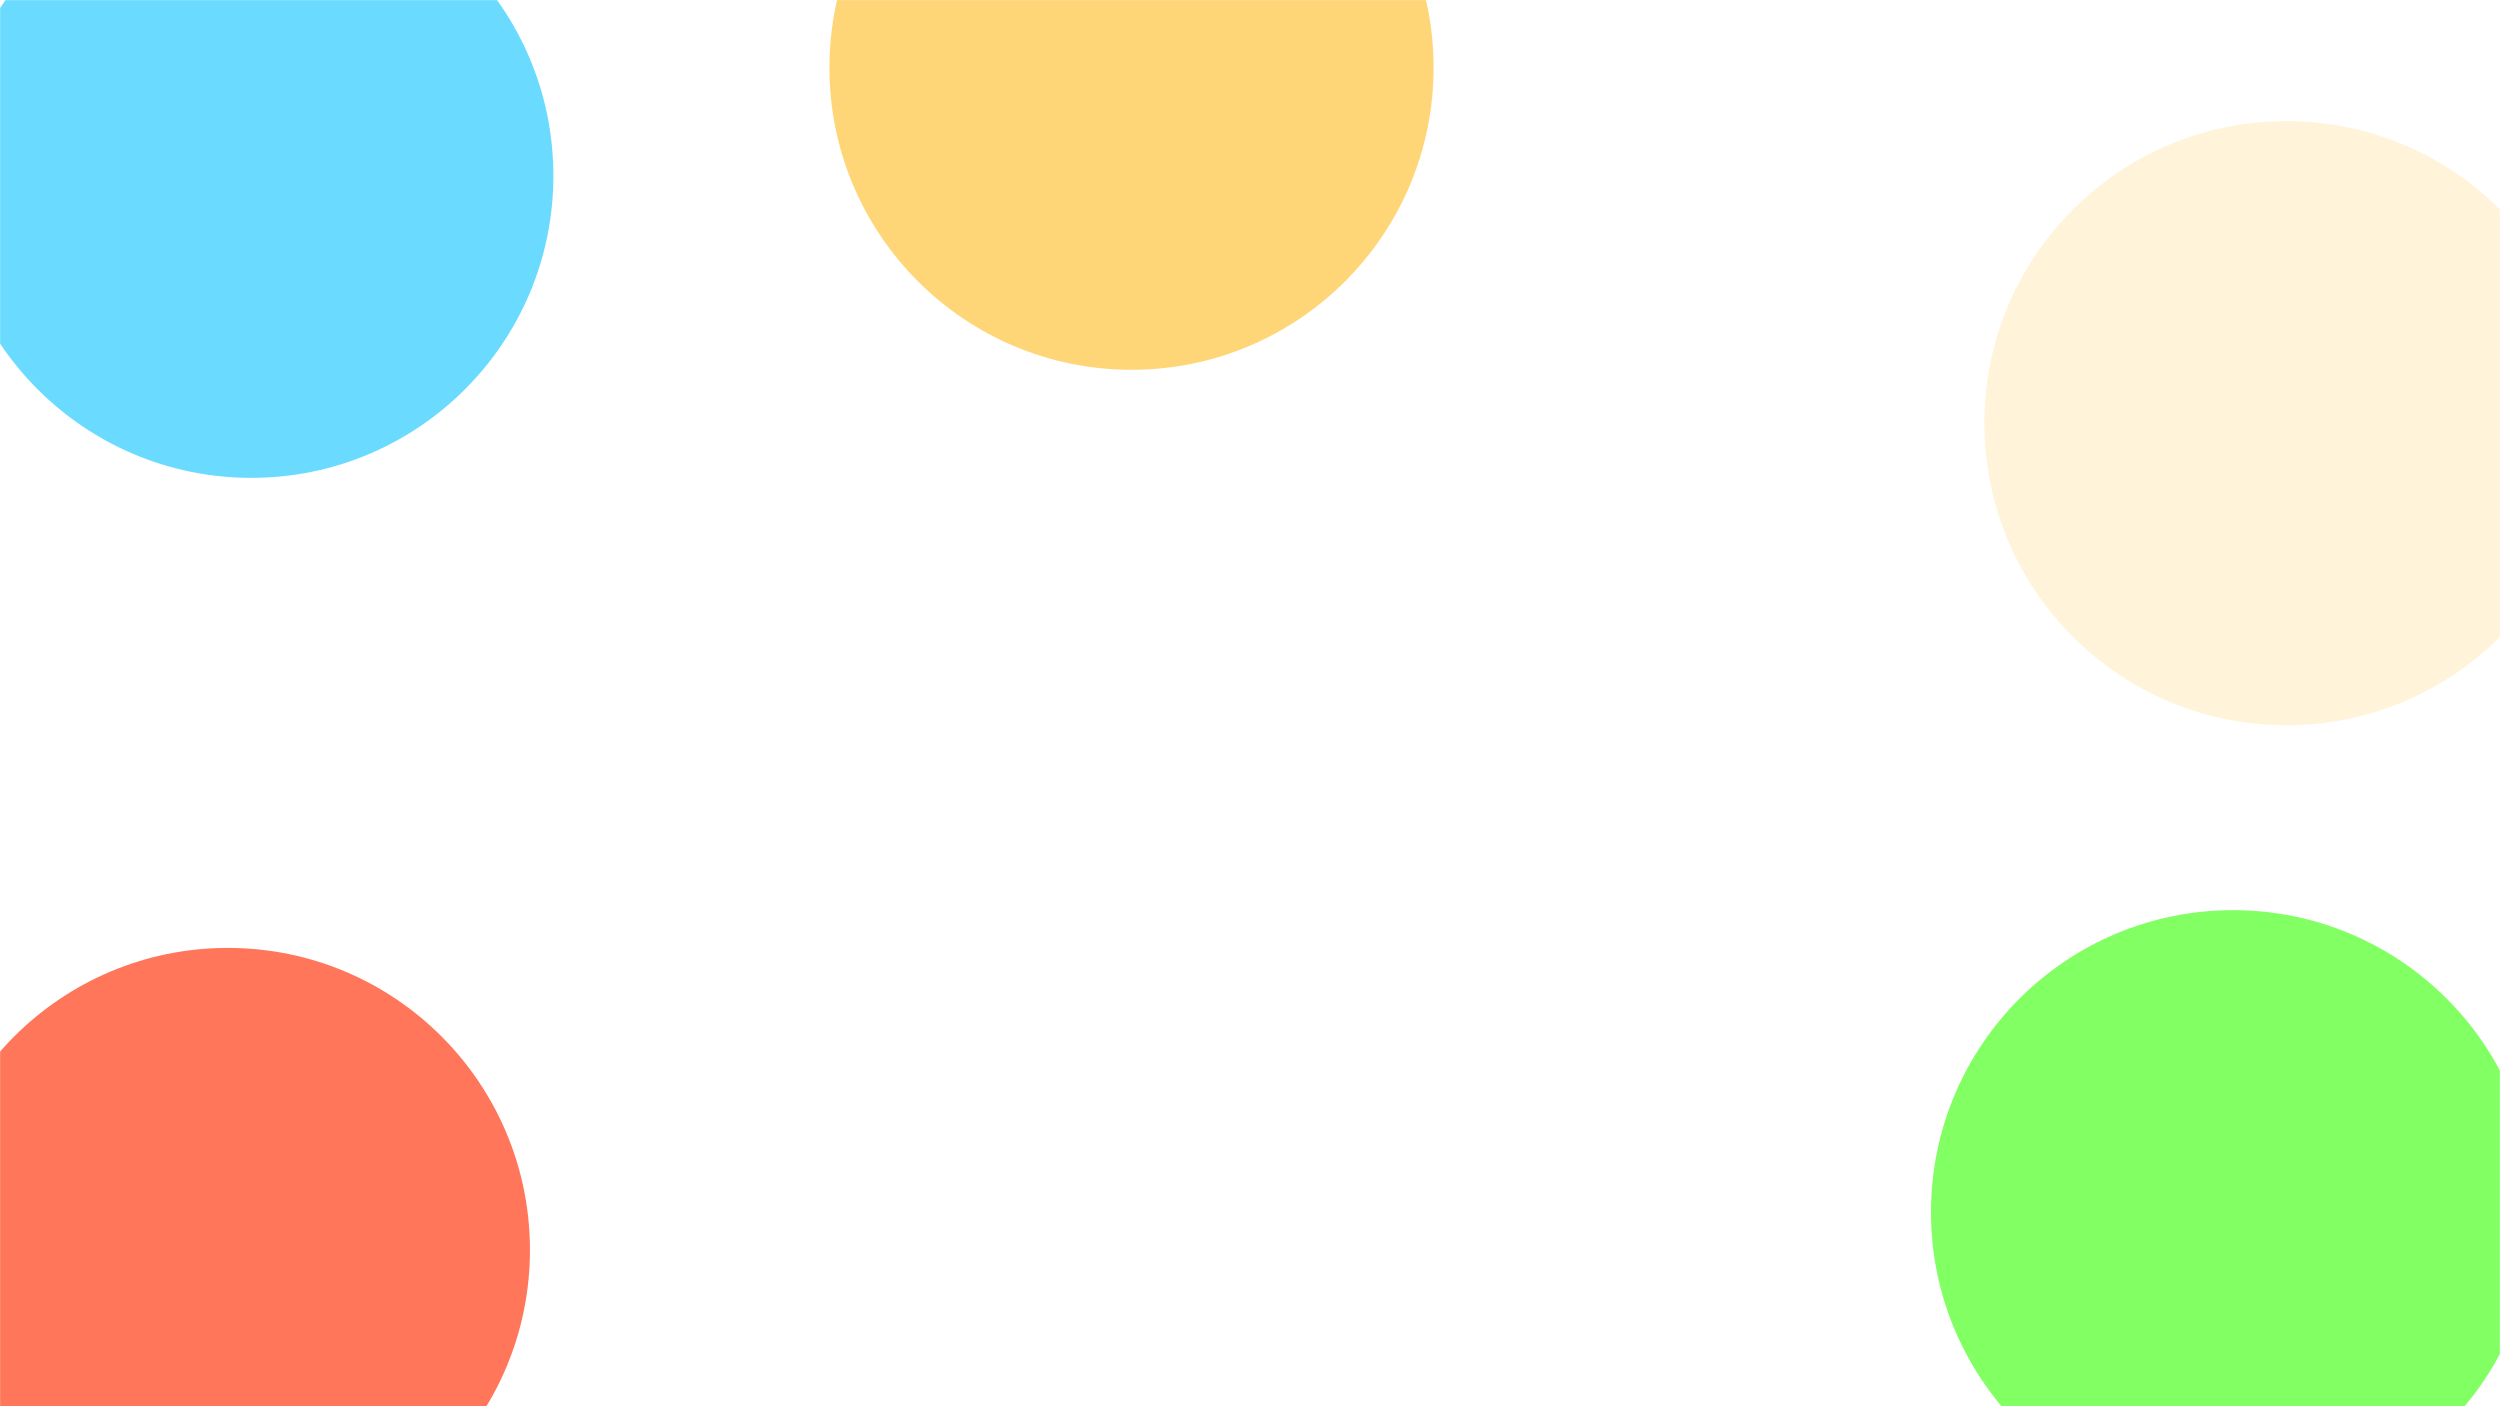 <svg width="1920" height="1080" viewBox="0 0 1920 1080" fill="none" xmlns="http://www.w3.org/2000/svg">
<mask id="mask0_706_5104" style="mask-type:alpha" maskUnits="userSpaceOnUse" x="0" y="0" width="1920" height="1080">
<rect width="1920" height="1080" fill="white"/>
</mask>
<g mask="url(#mask0_706_5104)">
<g filter="url(#filter0_f_706_5104)">
<circle cx="193" cy="135" r="232" fill="#6ADBFF"/>
</g>
<g filter="url(#filter1_f_706_5104)">
<circle cx="1715" cy="931" r="232" fill="#82FF63"/>
</g>
<g filter="url(#filter2_f_706_5104)">
<circle cx="175" cy="960" r="232" fill="#FF765A"/>
</g>
<g filter="url(#filter3_f_706_5104)">
<circle cx="965" cy="592" r="232" fill="white"/>
</g>
<g filter="url(#filter4_f_706_5104)">
<circle cx="1756" cy="325" r="232" fill="#FFF4DA"/>
</g>
<g filter="url(#filter5_f_706_5104)">
<circle cx="869" cy="52" r="232" fill="#FFD677"/>
</g>
</g>
<defs>
<filter id="filter0_f_706_5104" x="-839" y="-897" width="2064" height="2064" filterUnits="userSpaceOnUse" color-interpolation-filters="sRGB">
<feFlood flood-opacity="0" result="BackgroundImageFix"/>
<feBlend mode="normal" in="SourceGraphic" in2="BackgroundImageFix" result="shape"/>
<feGaussianBlur stdDeviation="400" result="effect1_foregroundBlur_706_5104"/>
</filter>
<filter id="filter1_f_706_5104" x="683" y="-101" width="2064" height="2064" filterUnits="userSpaceOnUse" color-interpolation-filters="sRGB">
<feFlood flood-opacity="0" result="BackgroundImageFix"/>
<feBlend mode="normal" in="SourceGraphic" in2="BackgroundImageFix" result="shape"/>
<feGaussianBlur stdDeviation="400" result="effect1_foregroundBlur_706_5104"/>
</filter>
<filter id="filter2_f_706_5104" x="-857" y="-72" width="2064" height="2064" filterUnits="userSpaceOnUse" color-interpolation-filters="sRGB">
<feFlood flood-opacity="0" result="BackgroundImageFix"/>
<feBlend mode="normal" in="SourceGraphic" in2="BackgroundImageFix" result="shape"/>
<feGaussianBlur stdDeviation="400" result="effect1_foregroundBlur_706_5104"/>
</filter>
<filter id="filter3_f_706_5104" x="-67" y="-440" width="2064" height="2064" filterUnits="userSpaceOnUse" color-interpolation-filters="sRGB">
<feFlood flood-opacity="0" result="BackgroundImageFix"/>
<feBlend mode="normal" in="SourceGraphic" in2="BackgroundImageFix" result="shape"/>
<feGaussianBlur stdDeviation="400" result="effect1_foregroundBlur_706_5104"/>
</filter>
<filter id="filter4_f_706_5104" x="724" y="-707" width="2064" height="2064" filterUnits="userSpaceOnUse" color-interpolation-filters="sRGB">
<feFlood flood-opacity="0" result="BackgroundImageFix"/>
<feBlend mode="normal" in="SourceGraphic" in2="BackgroundImageFix" result="shape"/>
<feGaussianBlur stdDeviation="400" result="effect1_foregroundBlur_706_5104"/>
</filter>
<filter id="filter5_f_706_5104" x="-163" y="-980" width="2064" height="2064" filterUnits="userSpaceOnUse" color-interpolation-filters="sRGB">
<feFlood flood-opacity="0" result="BackgroundImageFix"/>
<feBlend mode="normal" in="SourceGraphic" in2="BackgroundImageFix" result="shape"/>
<feGaussianBlur stdDeviation="400" result="effect1_foregroundBlur_706_5104"/>
</filter>
</defs>
</svg>
